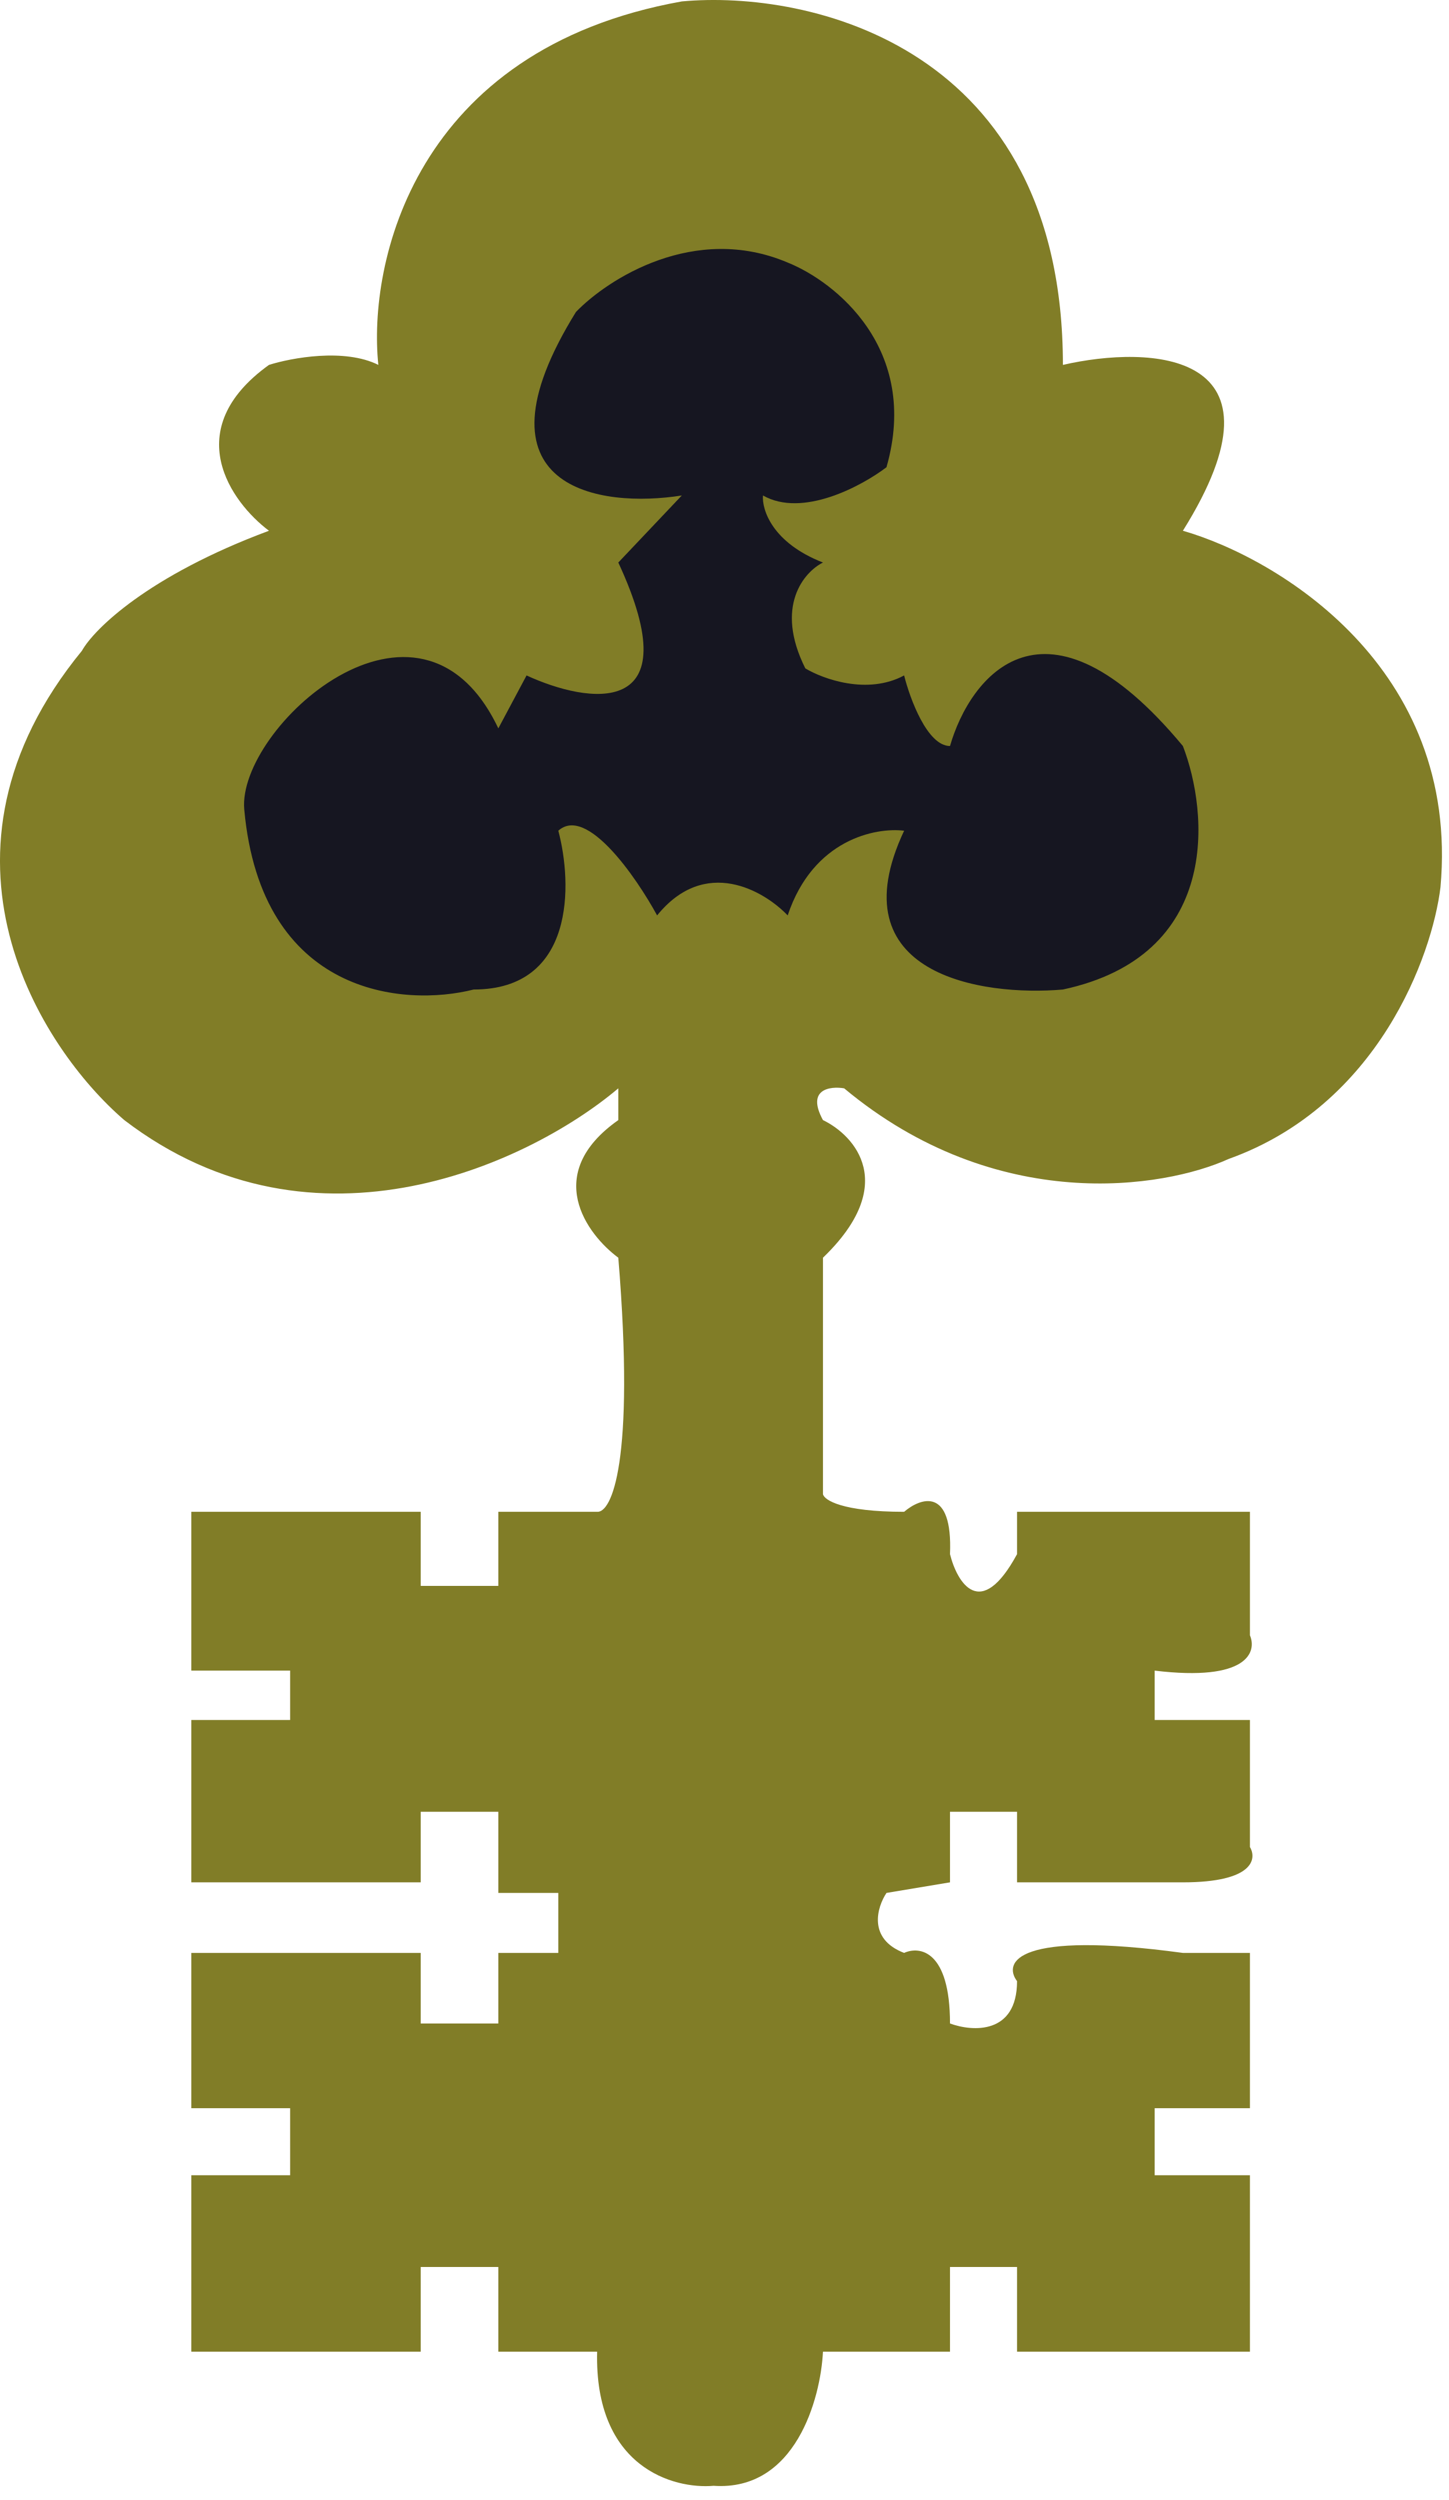 <svg width="91" height="157" viewBox="0 0 91 157" fill="none" xmlns="http://www.w3.org/2000/svg">
<path d="M74.288 33.33C81.379 21.984 72.22 21.659 66.753 22.915C66.753 2.881 50.797 -0.65 42.82 0.089C25.977 3.103 23.096 16.562 23.761 22.915C21.634 21.851 18.295 22.471 16.892 22.915C11.218 26.992 14.528 31.557 16.892 33.33C9.268 36.167 5.885 39.535 5.146 40.865C-5.314 53.63 2.561 65.833 7.806 70.339C19.861 79.558 33.512 72.85 38.831 68.344L38.831 70.339C34.044 73.707 36.836 77.504 38.831 78.981C39.894 91.923 38.388 95.011 37.501 94.937L31.296 94.937L31.296 99.591L26.421 99.591L26.421 94.937L12.016 94.937L12.016 104.91L18.221 104.91L18.221 108.012L12.016 108.012L12.016 118.206L26.421 118.206L26.421 113.774L31.296 113.774L31.296 118.871L35.063 118.871L35.063 122.638L31.296 122.638L31.296 127.07L26.421 127.07L26.421 122.638L12.016 122.638L12.016 132.389L18.221 132.389L18.221 136.599L12.016 136.599L12.016 147.68L26.421 147.68L26.421 142.361L31.296 142.361L31.296 147.68L37.501 147.68C37.324 154.949 42.303 156.323 44.814 156.101C49.955 156.456 51.536 150.635 51.684 147.68L59.662 147.68L59.662 142.361L63.872 142.361L63.872 147.68L78.498 147.68L78.498 136.599L72.515 136.599L72.515 132.389L78.498 132.389L78.498 122.638L74.288 122.638C63.828 121.22 62.986 123.229 63.872 124.411C63.872 127.78 61.065 127.587 59.662 127.07C59.662 122.461 57.741 122.195 56.781 122.638C54.476 121.752 55.082 119.757 55.673 118.871L59.662 118.206L59.662 113.774L63.872 113.774L63.872 118.206L74.288 118.206C78.72 118.206 78.942 116.729 78.498 115.99L78.498 108.012L72.515 108.012L72.515 104.91C78.365 105.619 78.942 103.728 78.498 102.694L78.498 94.937L63.872 94.937L63.872 97.597C61.568 101.851 60.105 99.369 59.662 97.597C59.839 93.342 57.815 94.051 56.781 94.937C52.881 94.937 51.758 94.198 51.684 93.829L51.684 78.981C56.471 74.372 53.678 71.299 51.684 70.339C50.62 68.389 52.127 68.197 53.014 68.344C62.587 76.322 73.106 74.623 77.169 72.776C86.565 69.408 89.948 59.997 90.465 55.713C91.706 41.884 80.198 35.029 74.288 33.33Z" fill="#817D27"/>
<path d="M74.288 46.848C65.601 36.389 60.917 42.49 59.662 46.848C58.243 46.848 57.15 43.894 56.781 42.416C54.476 43.657 51.684 42.638 50.576 41.973C48.626 38.073 50.502 35.916 51.684 35.325C48.493 34.084 47.843 32.001 47.916 31.114C50.398 32.532 54.121 30.523 55.673 29.341C57.8 21.895 52.422 17.67 49.468 16.488C43.617 14.006 38.166 17.522 36.171 19.591C29.257 30.76 37.722 31.927 42.819 31.114L38.831 35.325C43.44 45.253 36.91 44.189 33.069 42.416L31.296 45.74C26.332 35.28 14.877 45.74 15.34 50.837C16.404 62.538 25.386 63.247 29.745 62.139C36.127 62.139 35.95 55.491 35.063 52.167C36.836 50.571 39.939 55.048 41.268 57.486C44.282 53.763 47.99 55.934 49.468 57.486C51.063 52.699 55.008 51.945 56.781 52.167C52.526 61.209 61.656 62.583 66.753 62.139C76.681 60.012 75.913 51.059 74.288 46.848Z" fill="#161621"/>
</svg>
